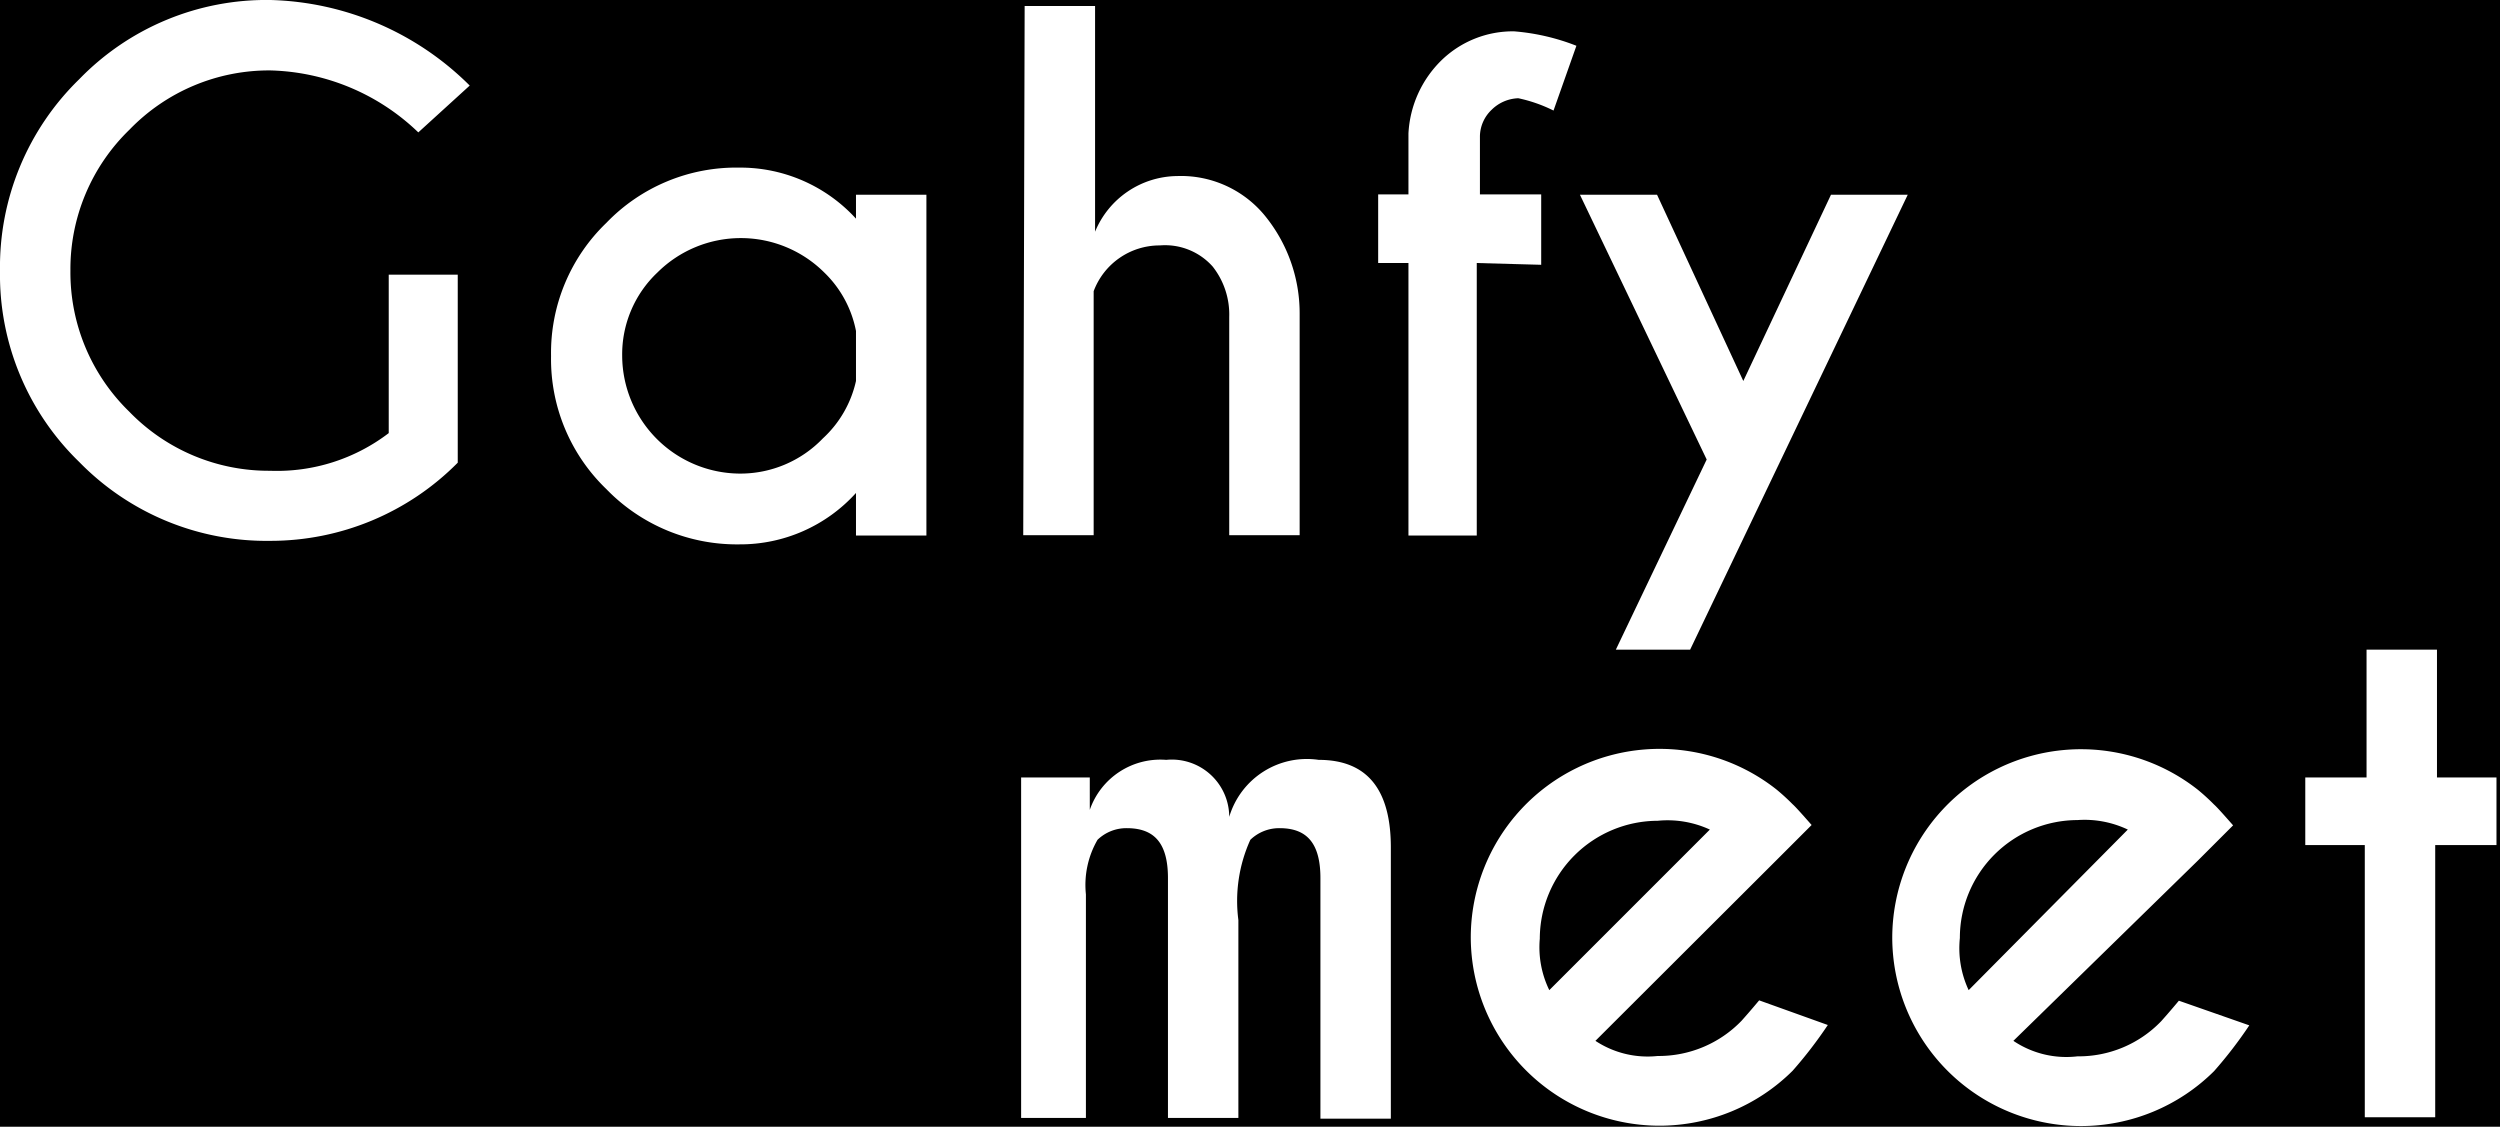 <svg xmlns="http://www.w3.org/2000/svg" viewBox="0 0 71 32"><defs><style>.cls-1{fill:#fff;}</style></defs><g id="Calque_2" data-name="Calque 2"><rect width="71" height="32"/></g><g id="Calque_1" data-name="Calque 1"><path class="cls-1" d="M13,13.14a7.48,7.48,0,0,1-5.32,2.22,7.43,7.43,0,0,1-5.43-2.24A7.4,7.4,0,0,1,0,7.69,7.44,7.44,0,0,1,2.25,2.25,7.4,7.4,0,0,1,7.68,0a8.32,8.32,0,0,1,5.66,2.43L11.88,3.76A6.28,6.28,0,0,0,7.68,2a5.51,5.51,0,0,0-4,1.68A5.51,5.51,0,0,0,2,7.69a5.51,5.51,0,0,0,1.67,4,5.51,5.51,0,0,0,4,1.68,5.23,5.23,0,0,0,3.37-1.07V7.8H13Z"/><path class="cls-1" d="M24.31,6.21V5.53h2v9.68h-2V14A4.43,4.43,0,0,1,21,15.46a5.16,5.16,0,0,1-3.78-1.57,5.12,5.12,0,0,1-1.57-3.78,5.12,5.12,0,0,1,1.57-3.78A5.12,5.12,0,0,1,21,4.76,4.45,4.45,0,0,1,24.31,6.21Zm0,4.61V9.4a3.14,3.14,0,0,0-.9-1.66,3.36,3.36,0,0,0-4.74,0,3.2,3.2,0,0,0-1,2.37A3.36,3.36,0,0,0,21,13.45a3.25,3.25,0,0,0,2.37-1A3.14,3.14,0,0,0,24.31,10.82Z"/><path class="cls-1" d="M29.1.17h2V6.58A2.55,2.55,0,0,1,33.43,5a3.08,3.08,0,0,1,2.48,1.11,4.38,4.38,0,0,1,1,2.8V15.2h-2V9a2.2,2.2,0,0,0-.47-1.43,1.81,1.81,0,0,0-1.5-.6,2,2,0,0,0-1.88,1.3V15.2h-2Z"/><path class="cls-1" d="M41.94,7.47v7.74H40V7.47h-.86V5.52H40V3.79a3.13,3.13,0,0,1,.93-2.07A2.91,2.91,0,0,1,43,.89a6.18,6.18,0,0,1,1.77.41l-.65,1.84a4.18,4.18,0,0,0-1-.35,1.13,1.13,0,0,0-.76.33,1.06,1.06,0,0,0-.33.74V5.52h1.74v2Z"/><path class="cls-1" d="M48,18.45H45.89l2.58-5.4-3.6-7.52h2.19l2.45,5.29L52,5.53h2.18Z"/><path class="cls-1" d="M29,22.08h1.95V23a2.12,2.12,0,0,1,2.17-1.42,1.63,1.63,0,0,1,1.79,1.62,2.3,2.3,0,0,1,2.54-1.62c1.37,0,2.05.83,2.05,2.49v7.7h-2V24.94c0-1-.39-1.42-1.16-1.42a1.18,1.18,0,0,0-.83.33,4.2,4.2,0,0,0-.34,2.28v5.62h-2V24.94c0-1-.39-1.42-1.17-1.42a1.18,1.18,0,0,0-.83.33,2.56,2.56,0,0,0-.33,1.55v6.35H29Z"/><path class="cls-1" d="M45.31,29.56a2.69,2.69,0,0,0,1.77.43,3.27,3.27,0,0,0,2.38-1c.08-.09.25-.28.5-.58l1.95.7a12.21,12.21,0,0,1-1,1.3,5.36,5.36,0,0,1-9.14-3.79,5.36,5.36,0,0,1,8.68-4.2,6,6,0,0,1,.46.42c.07.06.25.26.54.59l-1,1Zm3.25-6a2.86,2.86,0,0,0-1.48-.25,3.36,3.36,0,0,0-3.35,3.35A2.78,2.78,0,0,0,44,28.12Z"/><path class="cls-1" d="M57.18,29.56A2.69,2.69,0,0,0,59,30a3.25,3.25,0,0,0,2.38-1c.08-.09.25-.28.5-.58l2,.7a12.21,12.21,0,0,1-1,1.3,5.36,5.36,0,0,1-9.14-3.79,5.36,5.36,0,0,1,8.68-4.2,6,6,0,0,1,.46.42c.07.06.25.26.54.59l-1,1Zm3.25-6A2.86,2.86,0,0,0,59,23.29a3.35,3.35,0,0,0-3.34,3.35,2.81,2.81,0,0,0,.25,1.48Z"/><path class="cls-1" d="M67.21,22.08V18.45h2v3.63H70.9V24H69.16v7.73h-2V24H65.47V22.08Z"/></g></svg>